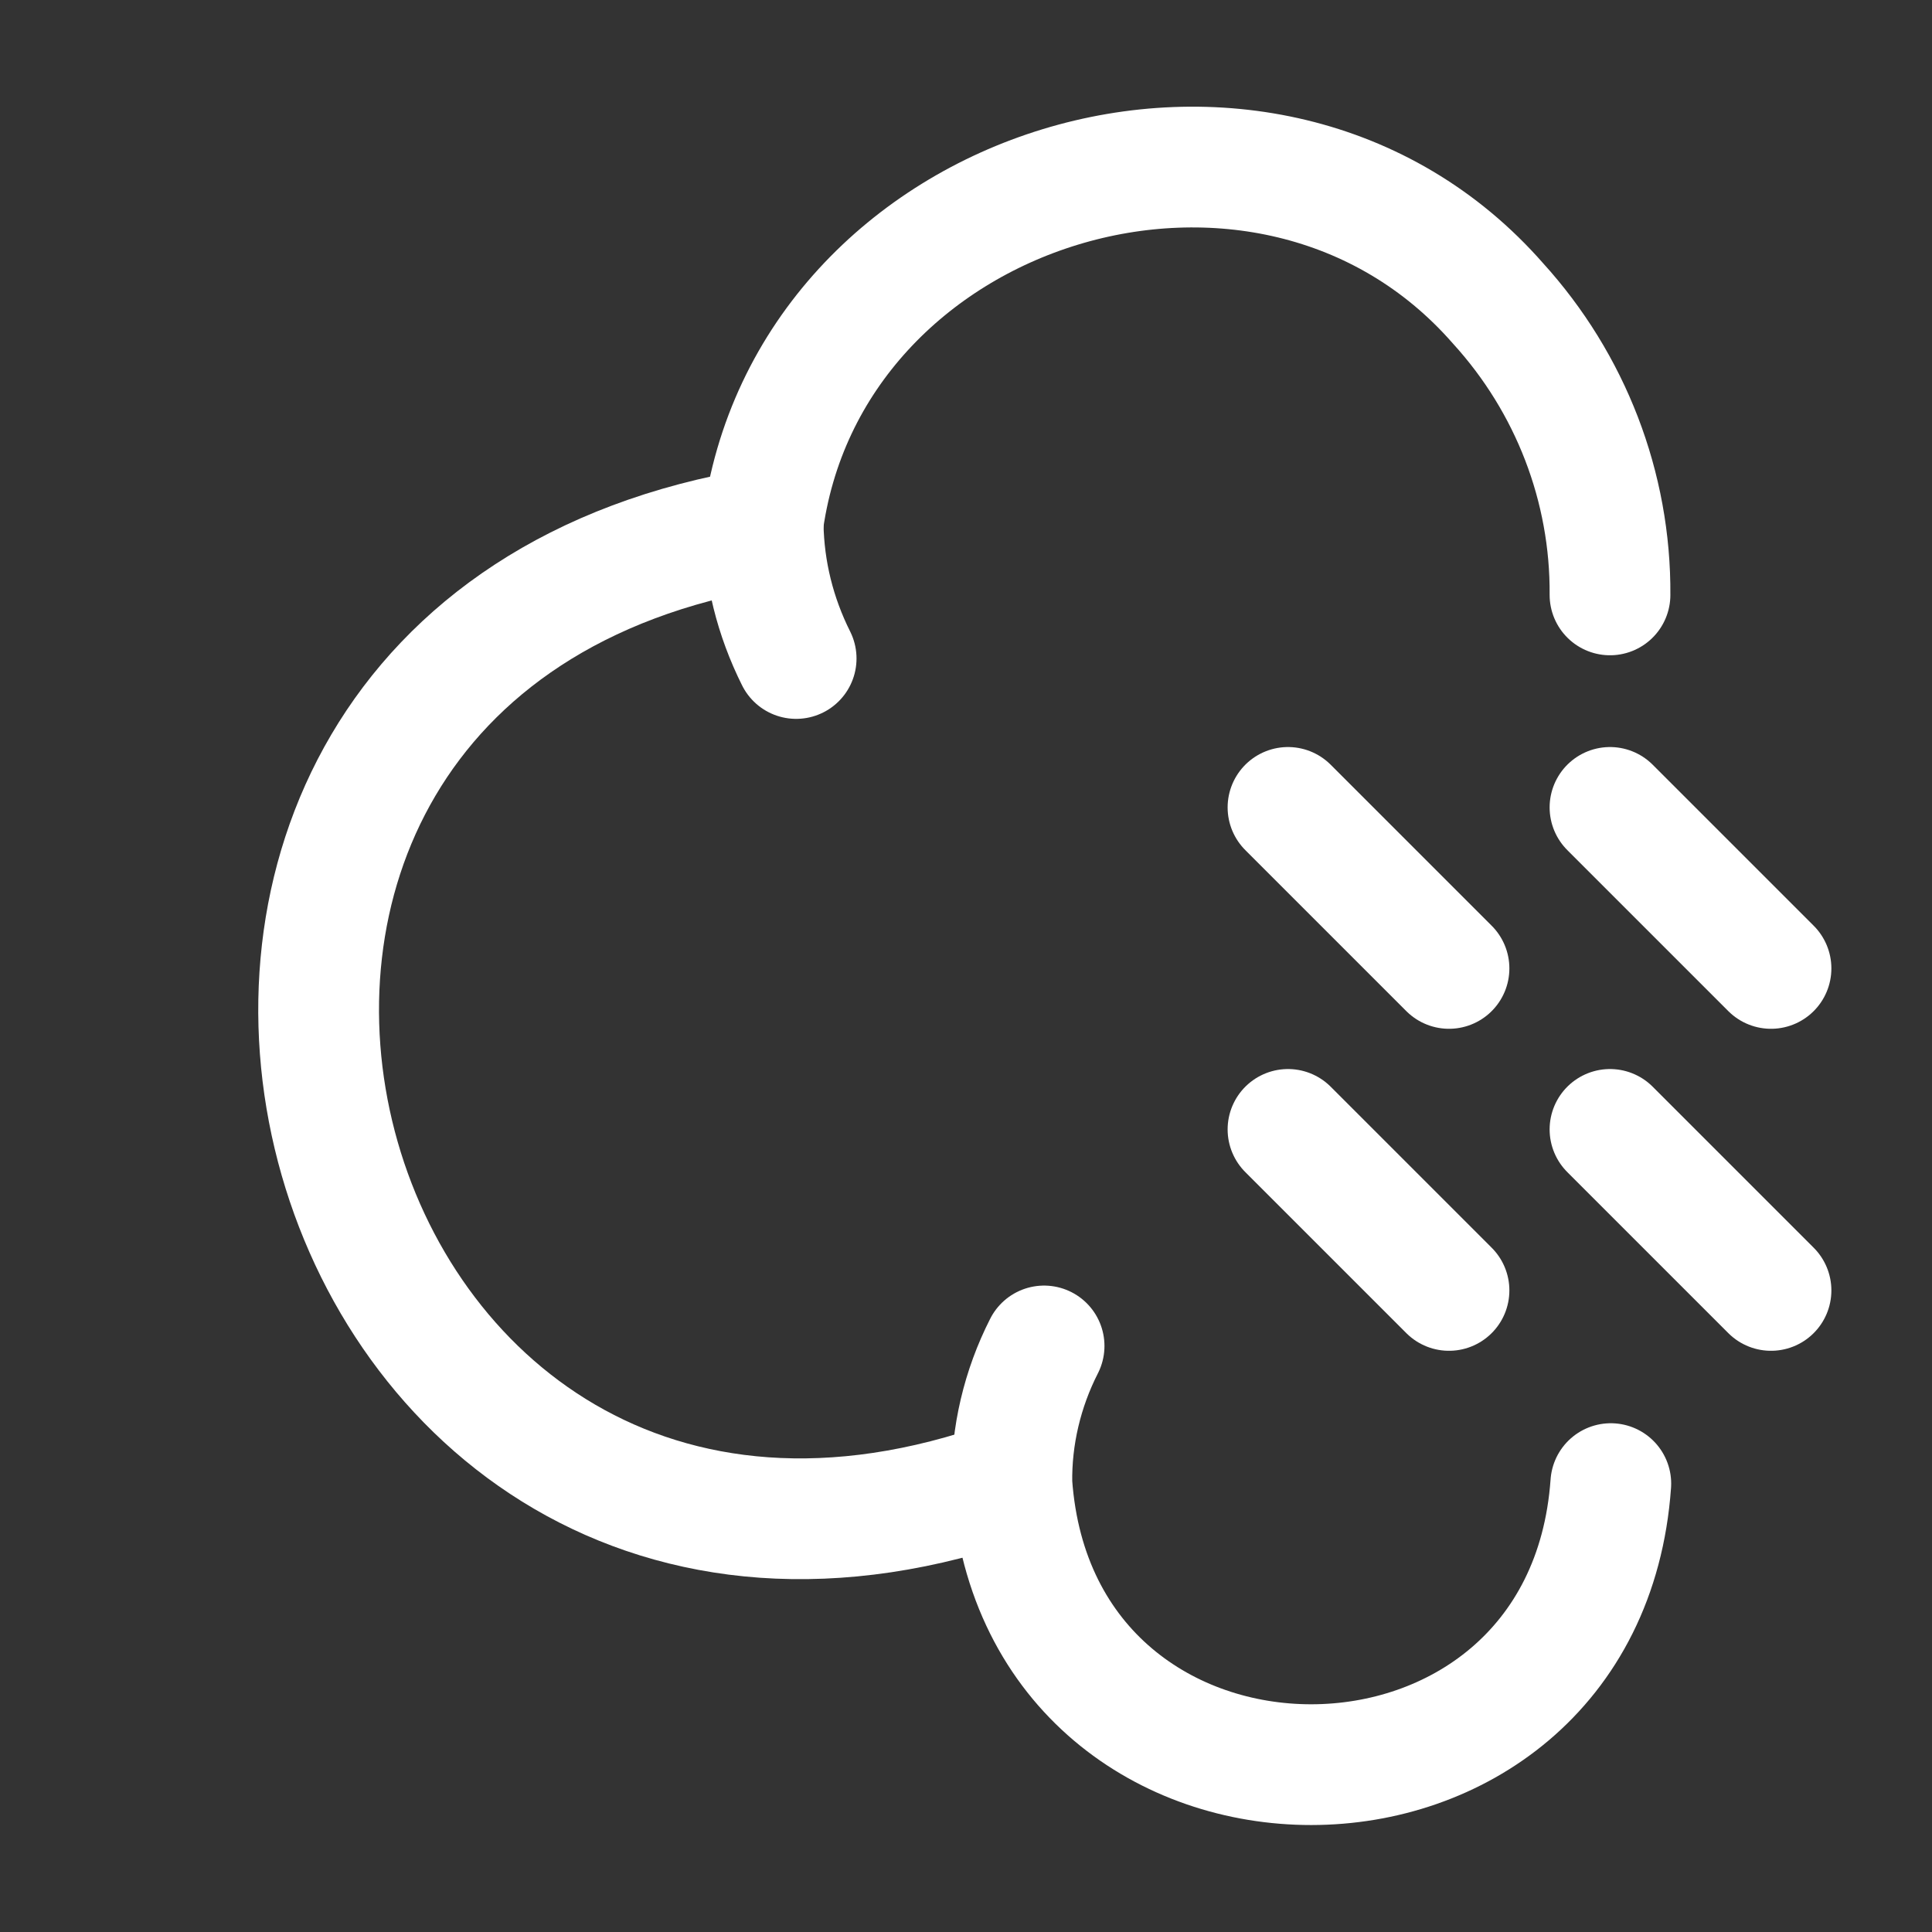 <svg width="24" height="24" viewBox="0 0 24 24" fill="none" xmlns="http://www.w3.org/2000/svg">
<rect x="0" y="0" width="24" height="24" fill="#333333" stroke="none"/>
<path d="M20 7.39C20.01 6.05 19.51 4.76 18.61 3.77C15.75 0.5 10.01 2.25 9.47 6.56C0.13 8.1 3.67 21.57 12.56 18.38" stroke="white" stroke-width="1.5" stroke-miterlimit="10" stroke-linecap="round" stroke-linejoin="round"/>
<path d="M12.97 16.72C12.7 17.25 12.56 17.84 12.57 18.43C12.9 23.09 19.68 23.08 20.01 18.43" stroke="white" stroke-width="1.5" stroke-miterlimit="10" stroke-linecap="round" stroke-linejoin="round"/>
<path d="M9.89 8.18C9.63 7.66 9.49 7.1 9.48 6.52" stroke="white" stroke-width="1.5" stroke-miterlimit="10" stroke-linecap="round" stroke-linejoin="round"/>
<path d="M20 14.03L22 16.03" stroke="white" stroke-width="1.5" stroke-miterlimit="10" stroke-linecap="round" stroke-linejoin="round"/>
<path d="M20 10.03L22 12.03" stroke="white" stroke-width="1.5" stroke-miterlimit="10" stroke-linecap="round" stroke-linejoin="round"/>
<path d="M16 10.03L18 12.03" stroke="white" stroke-width="1.5" stroke-miterlimit="10" stroke-linecap="round" stroke-linejoin="round"/>
<path d="M16 14.03L18 16.03" stroke="white" stroke-width="1.5" stroke-miterlimit="10" stroke-linecap="round" stroke-linejoin="round"/>
</svg>
